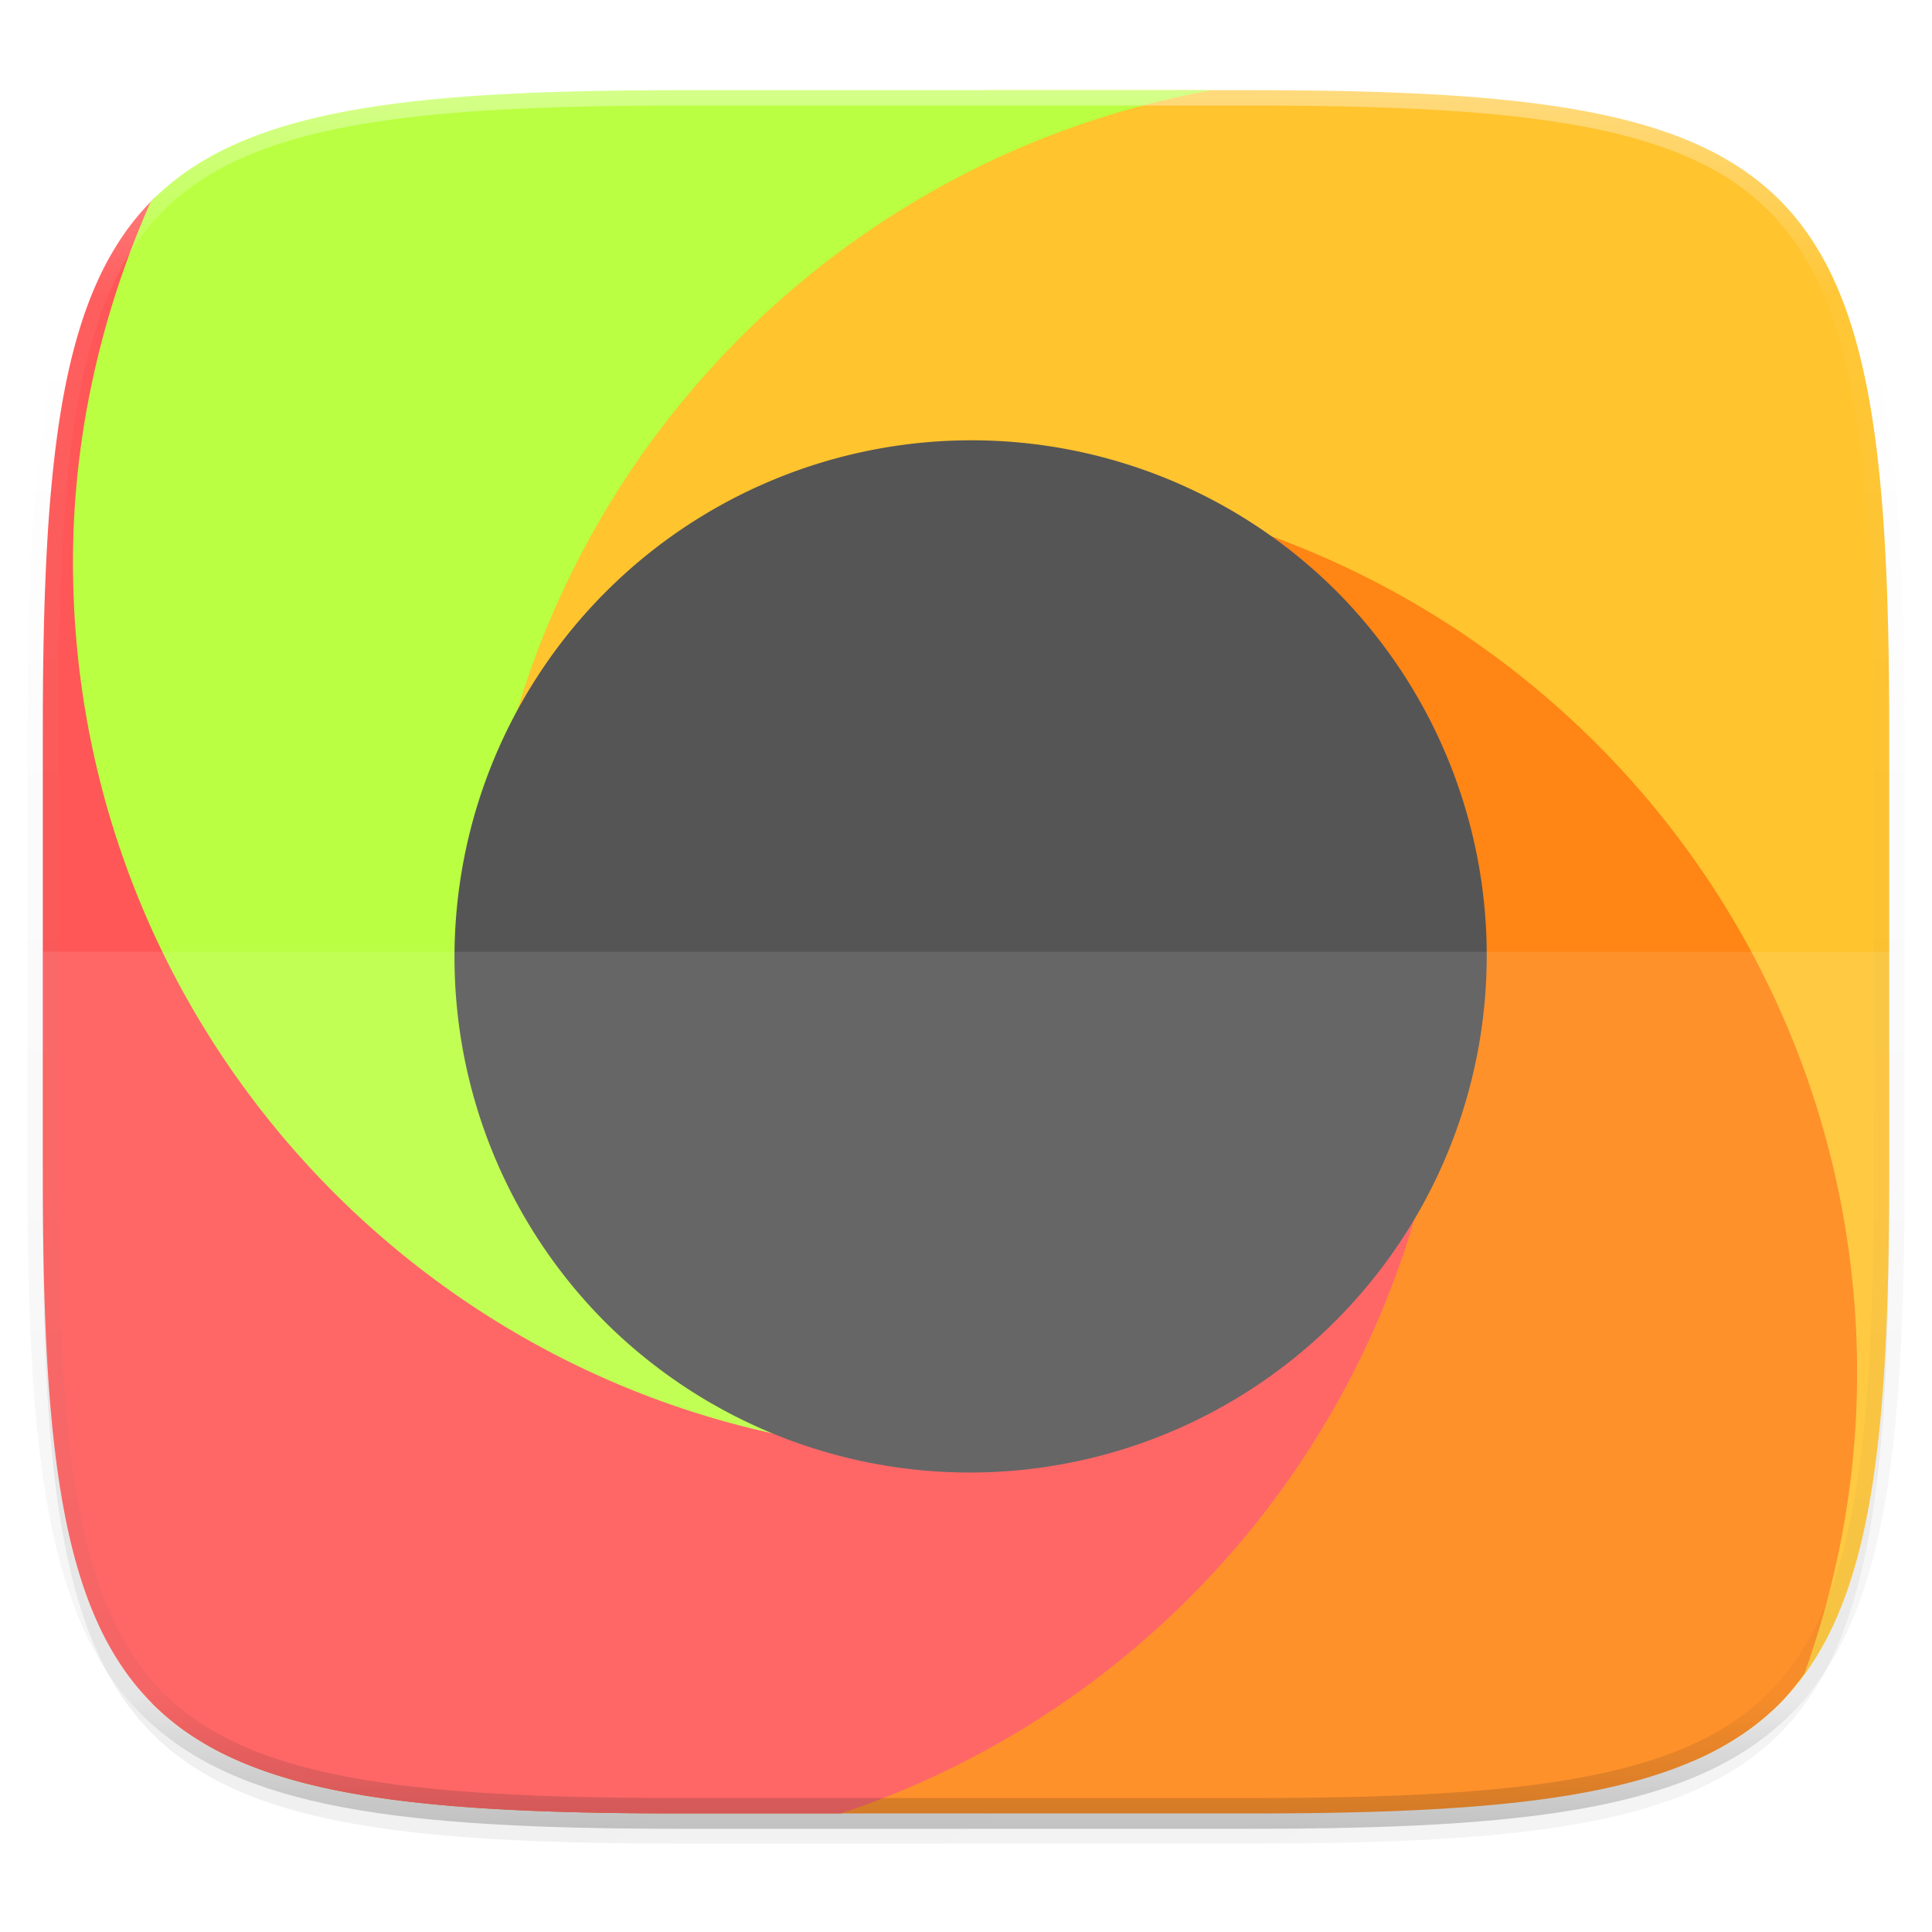 <svg xmlns="http://www.w3.org/2000/svg" style="isolation:isolate" width="256" height="256"><defs><filter id="a" width="270.648" height="254.338" x="-7.32" y="2.95" filterUnits="userSpaceOnUse"><feGaussianBlur xmlns="http://www.w3.org/2000/svg" in="SourceGraphic" stdDeviation="4.294"/><feOffset xmlns="http://www.w3.org/2000/svg" dy="4" result="pf_100_offsetBlur"/><feFlood xmlns="http://www.w3.org/2000/svg" flood-opacity=".4"/><feComposite xmlns="http://www.w3.org/2000/svg" in2="pf_100_offsetBlur" operator="in" result="pf_100_dropShadow"/><feBlend xmlns="http://www.w3.org/2000/svg" in="SourceGraphic" in2="pf_100_dropShadow"/></filter></defs><g filter="url(#a)"><linearGradient id="b" x1=".233" x2=".933" y1="-.071" y2=".995" gradientTransform="matrix(244.648 0 0 228.338 5.676 11.947)" gradientUnits="userSpaceOnUse"><stop offset="0%" stop-color="#e8e8e8"/><stop offset="100%" stop-color="#f5f5f5"/></linearGradient><path fill="url(#b)" d="M165.685 11.947c74.055 0 84.639 10.557 84.639 84.544v59.251c0 73.986-10.584 84.543-84.639 84.543h-75.37c-74.055 0-84.639-10.557-84.639-84.543V96.491c0-73.987 10.584-84.544 84.639-84.544h75.37z"/></g><path fill="#FFC42E" d="M223.246 233.696c.566-.231 1.221-.404 1.764-.65a39.619 39.619 0 0 0 5.855-3.248 33.342 33.342 0 0 0 4.91-4.037 33.261 33.261 0 0 0 4.043-4.905 39.5 39.5 0 0 0 3.252-5.847c.961-2.116 1.803-4.402 2.539-6.872.737-2.469 1.367-5.122 1.905-7.97.537-2.849.981-5.893 1.345-9.147.365-3.253.649-6.715.866-10.4.434-7.369.599-15.627.599-24.875V96.493c0-9.248-.165-17.506-.599-24.875a197.869 197.869 0 0 0-.866-10.4c-.364-3.254-.808-6.298-1.345-9.147-.538-2.848-1.168-5.501-1.905-7.971-.736-2.469-1.578-4.755-2.539-6.871a39.5 39.5 0 0 0-3.252-5.847 33.261 33.261 0 0 0-4.043-4.905 33.279 33.279 0 0 0-4.91-4.037 39.619 39.619 0 0 0-5.855-3.248c-2.118-.959-4.407-1.8-6.879-2.535-2.472-.735-5.127-1.366-7.979-1.902-2.851-.537-5.899-.98-9.156-1.344a198.576 198.576 0 0 0-10.412-.863c-7.377-.434-15.641-.598-24.898-.598h-35.082C86.761 33.689 52.652 80.462 52.652 128.212c0-16.855 24.045 39.593 37.17 30.642 14.603-9.958 19.298-84.371 38.051-84.371a64.173 64.173 0 0 1 6.443.315c.029.001.056.019.082.019 62.229 3.407 100.932 44.043 100.932 107.121 0 18.592-4.433 36.109-12.084 51.758z"/><path fill="#FF8514" d="M20.156 225.679c.025.025.044.057.069.082a33.342 33.342 0 0 0 4.91 4.037 39.619 39.619 0 0 0 5.855 3.248c2.118.959 4.407 1.8 6.879 2.535 2.472.735 5.127 1.366 7.979 1.902 2.851.537 5.899.98 9.156 1.344 3.257.364 6.724.647 10.412.863 7.377.433 15.641.598 24.898.598h75.372c9.257 0 17.521-.165 24.898-.598 3.688-.216 7.155-.499 10.412-.863 3.257-.364 6.305-.807 9.156-1.344 2.852-.536 5.507-1.167 7.979-1.902 2.472-.735 4.761-1.576 6.879-2.535a39.619 39.619 0 0 0 5.855-3.248 33.342 33.342 0 0 0 4.91-4.037c1.23-1.229 2.303-2.622 3.342-4.055 4.552-12.733 6.959-26.171 6.959-39.768 0-63.1-49.483-114.491-111.74-117.867l.002.002c31.331 3.302 47.264 30.756 47.264 64.139a64.485 64.485 0 0 1-.315 6.443c-.001.019-.02.062-.023.082-3.406 62.228-44.043 100.93-107.121 100.93-18.786 0-36.486-4.501-52.258-12.299a143 143 0 0 0 .818 1.471c-1.025.271-1.682.56-2.547.84z"/><path fill="#FF5757" d="M21.85 25.141c-.525.461-1.133.845-1.625 1.336a33.261 33.261 0 0 0-4.043 4.905 39.5 39.5 0 0 0-3.252 5.847c-.961 2.116-1.803 4.402-2.539 6.871-.737 2.47-1.367 5.123-1.905 7.971-.537 2.849-.981 5.893-1.345 9.147a197.869 197.869 0 0 0-.866 10.4c-.434 7.369-.599 15.627-.599 24.875v59.252c0 9.248.165 17.506.599 24.875.217 3.685.501 7.147.866 10.4.364 3.254.808 6.298 1.345 9.147.538 2.848 1.168 5.501 1.905 7.97.736 2.47 1.578 4.756 2.539 6.872a39.5 39.5 0 0 0 3.252 5.847 33.261 33.261 0 0 0 4.043 4.905 33.342 33.342 0 0 0 4.91 4.037 39.619 39.619 0 0 0 5.855 3.248c2.118.959 4.407 1.8 6.879 2.535 2.472.735 5.127 1.366 7.979 1.902 2.851.537 5.899.98 9.156 1.344 3.257.364 6.724.647 10.412.863 7.377.433 15.641.598 24.898.598h21.102c44.98-14.987 77.918-56.227 80.596-105.611-3.302 31.33-30.756 47.263-64.139 47.263a64.172 64.172 0 0 1-6.443-.314c-.029-.002-.058-.02-.084-.02-62.228-3.406-100.93-44.042-100.93-107.121 0-17.351 1.231-44.88 1.434-49.344z"/><path fill="#BAFF41" d="M160.645 11.95H90.314c-9.257 0-17.521.164-24.898.598-3.688.216-7.155.499-10.412.863-3.257.364-6.305.807-9.156 1.344-2.852.536-5.507 1.167-7.979 1.902-2.472.735-4.761 1.576-6.879 2.535a39.619 39.619 0 0 0-5.855 3.248 33.279 33.279 0 0 0-4.91 4.037c-.112.112-.195.256-.305.369-6.623 15.01-10.249 31.185-10.25 47.639 0 65.282 52.921 118.203 118.203 118.203v-.002c-12.544 0 38.162-9.363 28.604-15.56-17.574-11.395-90.93-25.85-90.93-48.914-.003-2.152-2.047-4.302-1.834-6.444.001-.019.02-.061.023-.082 3.02-55.161 43.763-100.2 96.909-109.736z"/><path fill="#555" d="M197 126.619a68.501 68.501 0 0 1-116.937 48.437 68.501 68.501 0 0 1 96.874-96.874A68.501 68.501 0 0 1 197 126.619z"/><g opacity=".4"><linearGradient id="c" x1=".517" x2=".517" y2="1"><stop offset="0%" stop-color="#fff"/><stop offset="12.5%" stop-opacity=".098" stop-color="#fff"/><stop offset="92.5%" stop-opacity=".098"/><stop offset="100%" stop-opacity=".498"/></linearGradient><path fill="none" stroke="url(#c)" stroke-linecap="round" stroke-linejoin="round" stroke-width="4.077" d="M165.685 11.947c74.055 0 84.639 10.557 84.639 84.544v59.251c0 73.986-10.584 84.543-84.639 84.543h-75.37c-74.055 0-84.639-10.557-84.639-84.543V96.491c0-73.987 10.584-84.544 84.639-84.544h75.37z" vector-effect="non-scaling-stroke"/></g><path fill="#FFF" d="M5.676 126.116v29.626c0 73.986 10.584 84.543 84.639 84.543h75.37c74.055 0 84.639-10.557 84.639-84.543v-29.626H5.676z" opacity=".1"/></svg>